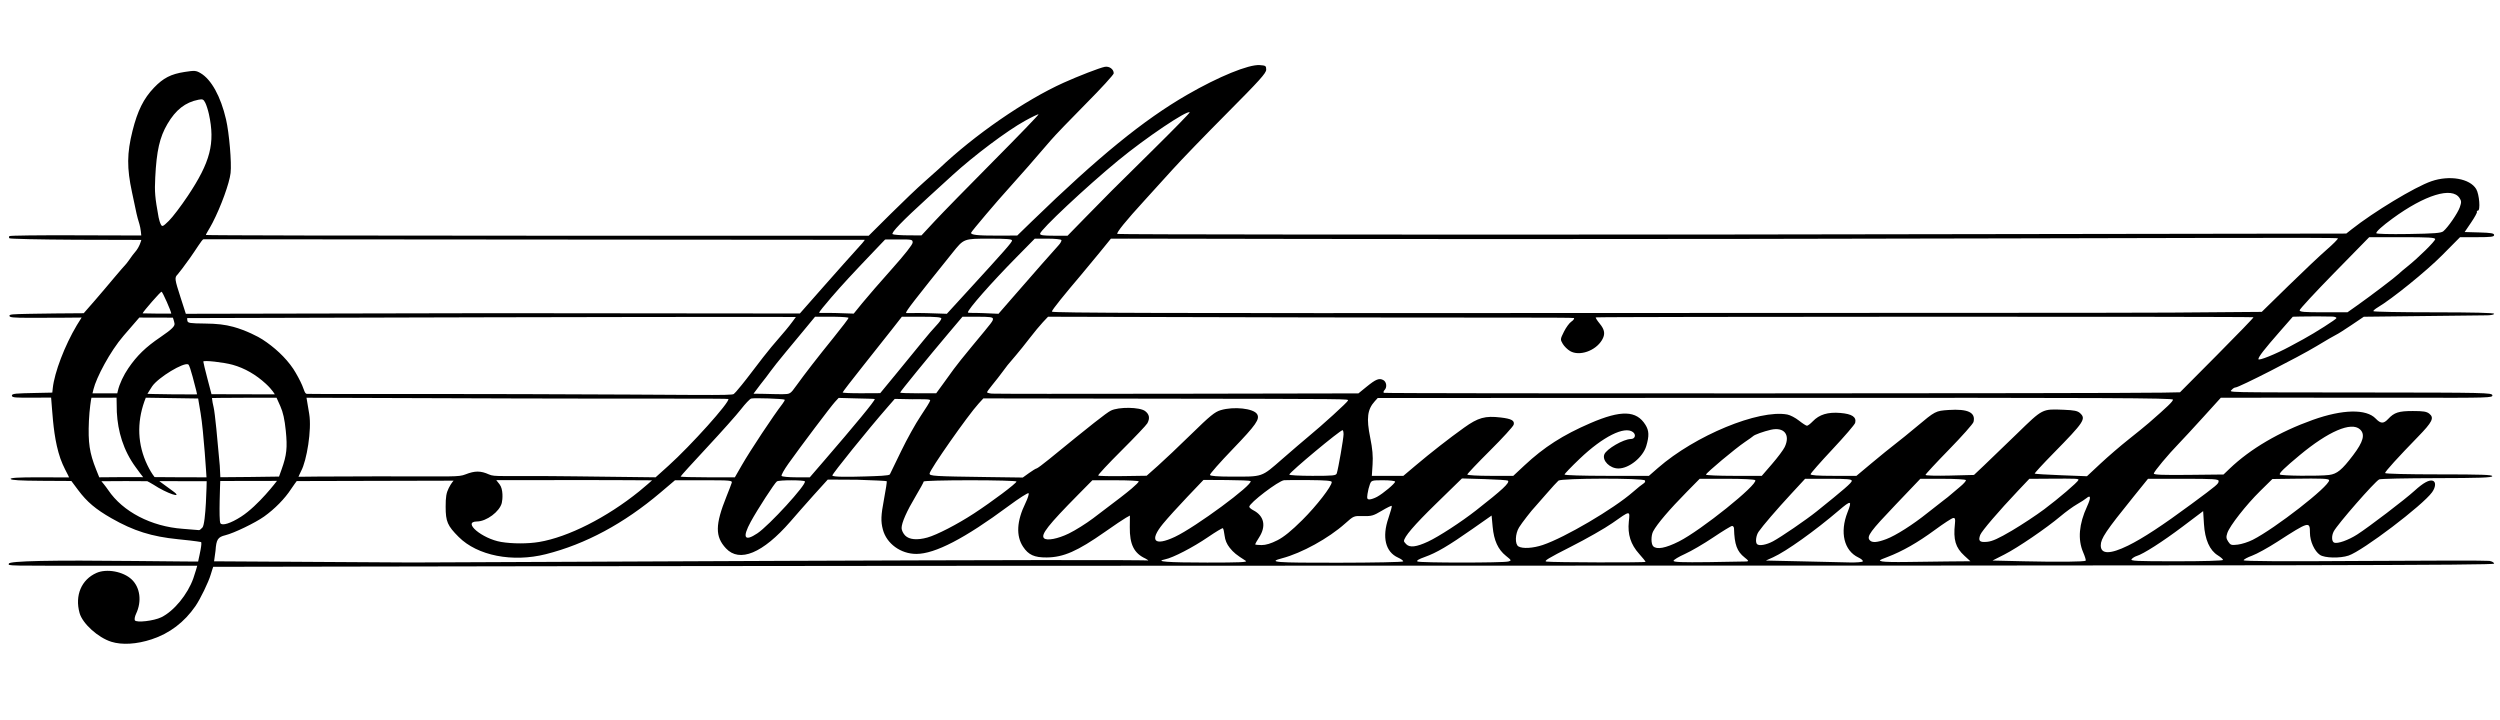 <?xml version="1.0" encoding="UTF-8" standalone="no"?>
<svg
   xmlns:dc="http://purl.org/dc/elements/1.1/"
   xmlns:cc="http://creativecommons.org/ns#"
   xmlns:rdf="http://www.w3.org/1999/02/22-rdf-syntax-ns#"
   xmlns:svg="http://www.w3.org/2000/svg"
   xmlns="http://www.w3.org/2000/svg"
   xmlns:sodipodi="http://sodipodi.sourceforge.net/DTD/sodipodi-0.dtd"
   xmlns:inkscape="http://www.inkscape.org/namespaces/inkscape"
   version="1.1"
   id="svg22"
   width="1697"
   height="489"
   viewBox="0 0 1697 489"
   sodipodi:docname="logo_straight_vectored.svg"
   inkscape:version="1.0.2 (e86c8708, 2021-01-15)">
  <defs
     id="defs26" />
  <sodipodi:namedview
     pagecolor="#ffffff"
     bordercolor="#666666"
     borderopacity="1"
     objecttolerance="10"
     gridtolerance="10"
     guidetolerance="10"
     inkscape:pageopacity="0"
     inkscape:pageshadow="2"
     inkscape:window-width="1920"
     inkscape:window-height="1027"
     id="namedview24"
     showgrid="false"
     inkscape:zoom="3.1416812"
     inkscape:cx="848.5"
     inkscape:cy="187.18826"
     inkscape:window-x="0"
     inkscape:window-y="25"
     inkscape:window-maximized="0"
     inkscape:current-layer="g30" />
  <g
     inkscape:groupmode="layer"
     inkscape:label="Image"
     id="g30">
    <path
       style="fill:#000000"
       d="m 75.5,435.608 c -8.983,-2.824 -19.506,-12.369 -21.483,-19.486 -3.314,-11.931 1.223,-22.687 11.485,-27.227 6.907,-3.055 18.146,-0.98 23.856,4.405 5.79,5.461 7.009,14.908 3.01,23.335 -0.852,1.795 -1.22,3.795 -0.818,4.445 1.082,1.75 12.827,0.399 17.908,-2.061 8.554,-4.141 17.914,-15.517 21.788,-26.482 1.376,-3.894 2.636,-8.526 2.636,-8.526 0,0 -17.753,-0.036 -51.632,-0.012 C 0.02,384.057 6,384.166 6,382.612 c 0,-1.85 28.941,-2.462 85.639,-1.811 33.283,0.382 42.843,0.382 42.843,0.382 0,0 0.138,-0.708 0.42,-2.001 0.314,-1.439 2.602,-11.162 1.484,-11.259 -0.487,-0.042 -1.786,-0.245 -2.886,-0.451 -1.1,-0.206 -6.778,-0.853 -12.617,-1.438 -17.931,-1.797 -30.211,-5.662 -45.209,-14.23 C 64.915,345.658 59.035,340.681 53.024,332.63 L 48.448,326.5 28.018,326.383 C 13.779,326.302 7.474,325.923 7.211,325.133 6.938,324.315 12.27,324 26.417,324 c 12.409,0 18.68,0.059 20.469,0.077 0,0 -0.552,-1.202 -0.68,-1.492 -0.306,-0.698 -3.511,-6.382 -5.205,-11.297 -3.873,-11.236 -4.892,-23.498 -5.69,-33.589 l -0.616,-7.802 -13.261,0.037 C 11.365,269.96 8.085,270.018 8.057,268.561 8.029,267.086 11.025,267.023 24,266.746 L 35.5,266.5 l 0.317,-3 c 1.128,-10.665 8.133,-28.998 16.328,-42.731 1.225,-2.052 3.252,-5.217 3.252,-5.217 0,0 -23.317,0.254 -35.927,0.184 -10.661,-0.059 -12.985,-0.239 -13.069,-1.364 -0.042,-1.074 2.314,-1.095 13.015,-1.34 1.065,0.044 7.088,-0.184 18.092,-0.27 l 19.321,-0.152 7.679,-8.785 C 68.401,199.37 74.2,192.441 77.5,188.52 c 3.3,-3.921 7.013,-8.202 8.25,-9.513 2.109,-2.576 3.854,-5.553 5.733,-7.647 3.379,-3.746 4.447,-8.498 4.447,-8.498 0,0 -20.452,0.007 -44.692,-0.124 C 26.998,162.607 6.828,162.162 6.416,161.75 c -0.412,-0.412 -0.419,-1.081 -0.014,-1.485 0.404,-0.404 20.526,-0.649 44.715,-0.544 37.176,0.161 44.781,0.131 44.781,0.131 0,0 -0.39,-4.931 -1.219,-7.564 C 93.85,149.654 92.952,146.375 92.682,145 c -0.27,-1.375 -1.655,-7.9 -3.078,-14.5 -3.547,-16.449 -3.464,-26.459 0.347,-41.689 3.416,-13.653 7.564,-21.984 14.592,-29.305 6.338,-6.603 11.438,-9.218 20.82,-10.677 6.761,-1.051 7.692,-0.981 10.757,0.809 7.317,4.273 13.709,15.859 17.301,31.362 2.164,9.337 3.884,29.499 3.106,36.42 -0.77,6.856 -6.499,22.669 -12.249,33.808 -2.194,4.25 -4.753,7.99 -4.466,8.277 C 140.099,159.792 242.211,160 365.507,160 h 224.174 l 14.91,-14.819 c 8.2,-8.151 18.473,-17.938 22.828,-21.75 C 631.773,119.619 636.281,115.6 637.437,114.5 661.477,91.612 695.612,68.056 722,56.144 731.98,51.638 746.383,46.073 749.867,45.377 752.947,44.761 756,46.947 756,49.77 c 0,0.895 -8.515,10.2 -18.922,20.679 -10.407,10.478 -21.095,21.605 -23.75,24.725 -8.849,10.4 -22.728,26.249 -28.813,32.905 -7.452,8.151 -24.91,28.751 -25.308,29.862 -0.534,1.493 4.422,2.043 17.936,1.992 l 13.358,-0.051 10,-9.705 c 45.252,-43.916 75.728,-68.752 105.341,-85.849 21.425,-12.369 41.761,-20.681 49.28,-20.142 4.051,0.29 4.379,0.523 4.379,3.106 0,2.316 -4.531,7.347 -26.569,29.5 C 818.318,91.481 801.699,108.675 795.999,115 c -5.7,6.325 -14.276,15.775 -19.059,21 -12.707,13.882 -19.282,21.991 -18.479,22.794 0.389,0.388 188.169,0.562 417.29,0.386 l 416.902,-0.638 3.764,-2.974 c 14.566,-11.509 42.629,-28.626 54.054,-32.557 12.293,-4.23 26.076,-1.819 30.366,5.311 2.139,3.556 2.995,14.679 1.129,14.679 -0.596,0 -0.872,0.343 -0.613,0.762 0.259,0.419 -1.514,3.682 -3.941,7.25 l -4.412,6.488 10,0.285 c 7.986,0.228 10,0.58 10,1.75 0,1.202 -2.074,1.465 -11.564,1.465 h -11.564 l -12.186,12.285 c -10.732,10.819 -34.014,29.661 -43.774,35.426 -1.602,0.946 -2.912,2.073 -2.912,2.505 0,0.431 18.45,0.784 41,0.784 26.667,0 41,0.35 41,1 0,0.55 -2.138,1.021 -4.75,1.047 -2.612,0.026 -22.517,0.253 -44.232,0.504 l -39.482,0.457 -8.518,5.746 c -4.685,3.16 -9.252,6.049 -10.15,6.42 -0.898,0.371 -6.973,3.901 -13.5,7.845 C 1560.199,242.371 1519.747,263 1517.498,263 c -0.689,0 -1.813,0.675 -2.498,1.5 -1.635,1.969 -8.672,1.821 90.985,1.917 81.436,0.079 85.501,0.168 85.832,1.88 0.331,1.713 -2.261,1.792 -55.485,1.695 -30.708,-0.056 -72.261,-0.077 -92.34,-0.047 l -36.508,0.055 -11.992,13.221 c -6.596,7.271 -13.977,15.259 -16.404,17.75 -7.19,7.381 -17.088,19.246 -17.088,20.483 0,0.84 6.364,1.079 23.668,0.891 l 23.668,-0.258 4.082,-3.91 c 14.095,-13.501 33.779,-25.044 56.583,-33.182 20.194,-7.207 36.234,-7.535 42.617,-0.873 3.408,3.557 5.34,3.622 8.459,0.283 4.139,-4.431 7.161,-5.405 16.764,-5.405 7.174,0 9.385,0.361 11.2,1.831 3.463,2.804 2.088,5.588 -7.752,15.696 -13.448,13.815 -22.288,23.557 -22.288,24.563 0,0.529 15.288,0.909 36.583,0.909 28.822,0 36.495,0.265 36.166,1.25 -0.323,0.969 -8.832,1.263 -37.833,1.31 -20.579,0.033 -38.091,0.413 -38.916,0.846 -3.127,1.639 -28.216,30.339 -30.84,35.279 -1.612,3.036 -1.45,6.991 0.316,7.668 2.309,0.886 9.6,-1.7 15.576,-5.524 7.877,-5.041 32.515,-23.834 38.948,-29.709 5.959,-5.442 10.092,-7.681 12.482,-6.764 2.137,0.82 1.886,4.32 -0.557,7.751 -6.298,8.845 -47.096,39.785 -56.711,43.008 -5.821,1.951 -16.203,1.706 -19.415,-0.459 -3.725,-2.51 -6.799,-9.294 -6.799,-15.002 0,-7.984 -0.586,-7.823 -22.211,6.132 -6.209,4.007 -13.877,8.23 -17.039,9.384 -3.163,1.154 -5.75,2.56 -5.75,3.124 0,0.696 26.249,0.845 81.75,0.465 44.962,-0.308 83.213,-0.328 85,-0.045 1.818,0.288 3.25,1.112 3.25,1.872 0,1.142 -122.783,1.362 -773.701,1.387 -425.536,0.017 -774.063,0.761 -774.559,0.779 0,0 -0.981,2.774 -1.686,5.249 -1.415,4.965 -7.072,16.64 -10.383,21.43 -7.58,10.968 -17.534,18.517 -29.704,22.527 -10.188,3.357 -20.139,3.956 -27.468,1.651 z m 705,-54.398 c 0,0.568 -0.8,-1.081 -3,-2.091 -7.735,-3.552 -10.726,-9.571 -10.6,-21.329 l 0.084,-7.833 -2.742,1.52 c -1.508,0.836 -7.917,5.15 -14.242,9.587 -18.675,13.1 -28.106,17.239 -39.5,17.335 -8.378,0.07 -12.375,-1.742 -16.033,-7.27 -4.879,-7.373 -4.337,-17.419 1.596,-29.58 1.603,-3.285 2.559,-6.328 2.126,-6.761 -0.433,-0.433 -6.585,3.506 -13.67,8.755 C 654.851,365.522 634.667,376 621.999,376 c -10.59,0 -20.149,-6.951 -22.691,-16.5 -1.49,-5.597 -1.345,-9.595 0.741,-20.546 1.253,-6.578 2.092,-12.125 1.864,-12.326 -0.228,-0.202 -9.271,-0.64 -20.096,-0.975 l -19.929,-0.114 -9.571,10.568 C 546.857,342.136 539.8,350.27 536.5,354.061 c -18.71,21.492 -34.495,28.052 -43.713,18.166 -7.453,-7.993 -7.373,-16.006 0.351,-35.227 1.658,-4.125 3.257,-8.287 3.554,-9.25 0.502,-1.625 -0.851,-1.75 -18.986,-1.75 h -19.526 l -9.84,8.341 c -24.829,21.045 -50.883,35.05 -77.84,41.842 -22.648,5.706 -46.427,1.008 -59.127,-11.683 -7.628,-7.622 -8.854,-10.458 -8.864,-20.5 -0.007,-6.647 0.449,-9.416 2.091,-12.701 1.669,-3.338 3.29,-5.016 3.29,-5.016 l -106.47,0.264 c 0,0 -2.238,2.955 -3.825,5.402 -4.249,6.549 -11.077,13.506 -18.347,18.694 -5.966,4.257 -20.48,11.259 -26.249,12.663 -5.15,1.253 -6.184,2.873 -6.703,10.507 l -0.984,7.198 134.058,0.805 C 290.675,381.882 780.5,379.197 780.5,380.554 Z m 65.129,-0.519 c -6.444,-4.103 -8.252,-5.574 -10.901,-8.866 -1.962,-2.438 -3.132,-5.223 -3.475,-8.273 -0.285,-2.529 -0.812,-4.779 -1.171,-5.001 -0.359,-0.222 -4.912,2.507 -10.117,6.064 -10.185,6.959 -23.782,13.999 -29.088,15.06 -7.463,1.493 1.563,2.185 28.624,2.196 22.04,0.009 27.602,-0.242 26.129,-1.18 z m 106.809,0.408 c 0.279,-0.451 -1.288,-1.63 -3.483,-2.619 -8.517,-3.841 -10.945,-13.881 -6.482,-26.81 1.486,-4.305 2.496,-8.033 2.245,-8.284 -0.251,-0.251 -3.307,1.242 -6.791,3.317 -5.699,3.395 -6.97,3.756 -12.663,3.598 -6.308,-0.175 -6.347,-0.159 -12.204,5.067 -11.27,10.056 -29.431,20.069 -42.768,23.579 -10.171,2.677 -4.971,3.091 38.103,3.032 23.945,-0.033 43.765,-0.429 44.044,-0.88 z m 71.404,0.043 c 2.275,-0.639 2.228,-0.751 -1.641,-3.86 -5.342,-4.293 -8.12,-10.381 -8.989,-19.703 l -0.712,-7.633 -13,9.11 c -16.394,11.489 -24.338,16.162 -32.308,19.004 -4.255,1.517 -5.882,2.52 -5,3.079 1.531,0.971 58.196,0.973 61.651,0.002 z M 1117,381.38 c 0,-0.322 -1.954,-2.759 -4.342,-5.415 -5.728,-6.371 -7.919,-13.212 -7.011,-21.883 0.807,-7.705 1.205,-7.741 -11.214,1.008 -4.913,3.461 -17.585,10.678 -28.16,16.038 -15.328,7.768 -18.673,9.813 -16.5,10.082 4.936,0.611 67.226,0.769 67.226,0.17 z m 68.5,-0.256 c 1.721,-0.126 1.544,-0.505 -1.27,-2.723 -5.171,-4.075 -6.889,-8.774 -7.183,-19.651 -0.026,-0.963 -0.61,-1.744 -1.297,-1.736 -0.688,0.008 -6.446,3.512 -12.796,7.787 -6.35,4.275 -15.012,9.331 -19.249,11.236 -4.236,1.905 -7.703,3.996 -7.704,4.648 -8e-4,0.888 5.944,1.11 23.749,0.885 13.062,-0.165 24.65,-0.365 25.75,-0.446 z m 78.964,-0.066 c 0.32,-0.518 -1.029,-1.706 -2.997,-2.641 -9.747,-4.625 -12.737,-17.046 -7.377,-30.645 3.239,-8.216 2.43,-8.401 -5.84,-1.334 -16.302,13.929 -35.82,27.851 -44.612,31.821 l -4.966,2.242 23.914,0.527 c 13.153,0.29 27.825,0.628 32.605,0.75 4.78,0.122 8.953,-0.201 9.273,-0.719 z m 58.036,0.047 15,-0.133 -4.065,-3.736 c -6.059,-5.569 -7.614,-10.829 -6.426,-21.736 0.349,-3.209 0.12,-3.977 -1.159,-3.882 -0.877,0.065 -6.49,3.716 -12.472,8.115 -11.667,8.578 -22.068,14.51 -32.197,18.363 -5.844,2.223 -6.108,2.45 -3.5,3.013 1.551,0.335 8.895,0.501 16.32,0.369 7.425,-0.132 20.25,-0.3 28.5,-0.373 z m 93.272,-0.543 c 0.276,-0.276 -0.505,-2.84 -1.735,-5.699 -3.741,-8.697 -2.842,-19.176 2.669,-31.101 2.754,-5.959 2.577,-8.161 -0.449,-5.591 -0.966,0.82 -3.883,2.705 -6.483,4.189 -2.6,1.484 -7.55,5.08 -11,7.992 -9.634,8.131 -29.188,21.464 -38.185,26.038 L 1352.5,380.5 1374,381 c 23.318,0.542 40.976,0.357 41.772,-0.438 z M 1509,380.082 c 0,-0.505 -1.591,-1.902 -3.536,-3.104 -5.552,-3.431 -8.754,-10.659 -9.416,-21.256 l -0.548,-8.778 -14,10.557 c -13.489,10.172 -26.651,18.592 -31.16,19.933 -1.188,0.353 -2.705,1.3 -3.372,2.104 -1.059,1.276 2.787,1.461 30.41,1.461 18.543,0 31.622,-0.38 31.622,-0.918 z m -64.479,-9.723 c 9.948,-4.882 23.486,-13.758 42.979,-28.18 17.877,-13.226 18.5,-13.754 18.5,-15.679 0,-1.292 -3.33,-1.5 -23.967,-1.5 h -23.967 l -9.783,12.111 C 1429.378,360.514 1426,365.54 1426,370.26 c 0,6.051 6.322,6.085 18.521,0.098 z m -397.24,-0.444 c 14.931,-5.007 48.07,-24.493 61.21,-35.992 3.034,-2.655 6.253,-5.24 7.153,-5.743 0.9,-0.504 1.322,-1.425 0.937,-2.047 -1.047,-1.694 -56.656,-1.582 -58.705,0.118 -0.828,0.688 -4.627,4.85 -8.441,9.25 -3.815,4.4 -7.167,8.225 -7.449,8.5 -1.974,1.921 -9.109,11.124 -10.855,14 -2.686,4.425 -2.893,11.457 -0.382,12.92 2.843,1.656 9.871,1.228 16.532,-1.005 z m 92.367,-2.374 c 14.976,-7.545 53.671,-38.596 51.824,-41.586 C 1191.132,325.404 1183.027,325 1172.314,325 h -18.568 l -8.623,8.75 c -11.983,12.159 -20.274,21.885 -22.961,26.934 -1.513,2.843 -1.491,8.587 0.038,10.116 2.414,2.414 8.41,1.294 17.448,-3.26 z m -170.333,0.116 c 7.258,-3.378 22.572,-13.333 32.684,-21.249 17.928,-14.032 22.989,-18.752 21.599,-20.142 -0.333,-0.333 -7.492,-0.809 -15.909,-1.057 l -15.305,-0.452 -17.786,17.345 C 959.807,356.526 953,364.496 953,367.389 c 0,0.258 0.707,1.176 1.571,2.04 2.422,2.422 6.884,1.886 14.744,-1.772 z M 867.075,366.75 c 4.46,-2.28 9.51,-6.382 16.929,-13.75 C 893.676,343.394 904,330.062 904,327.177 c 0,-0.846 -4.289,-1.209 -15.25,-1.292 -8.387,-0.063 -16.087,-0.027 -17.109,0.081 C 867.807,326.371 848,341.476 848,343.995 c 0,0.525 1.239,1.594 2.752,2.377 7.356,3.804 8.855,10.744 3.964,18.358 -1.494,2.327 -2.717,4.464 -2.717,4.75 0,0.286 1.962,0.52 4.36,0.52 2.948,0 6.418,-1.052 10.716,-3.25 z m 336.425,0.699 c 5.391,-2.867 22.602,-14.649 29.596,-20.262 C 1251.738,332.227 1257,327.655 1257,326.417 1257,325.254 1254.158,325 1241.154,325 h -15.846 l -9.478,10.25 c -9.967,10.779 -19.242,21.565 -22.119,25.723 -1.715,2.479 -2.294,7.111 -1.044,8.361 1.404,1.404 6.226,0.565 10.833,-1.884 z m 325.594,-0.997 C 1544.375,358.709 1581,330.192 1581,326.037 c 0,-1.167 -4.345,-1.359 -24.5,-1.078 l -14,0.195 -8.306,8.173 c -9.493,9.341 -20.667,23.615 -22.28,28.461 -0.897,2.695 -0.788,3.755 0.602,5.877 1.544,2.356 2.13,2.537 6.512,2.018 2.649,-0.314 7.178,-1.768 10.066,-3.231 z m -1163.176,1.444 c 19.724,-3.308 45.92,-16.56 67.998,-34.398 3.949,-3.191 8.729,-7.459 8.729,-7.459 0,0 -37.452,-0.298 -83.011,-0.12 l -22.776,-0.01 2.243,2.841 c 2.602,3.297 2.116,10.25 1.506,12.683 -1.467,5.844 -10.369,12.493 -16.797,12.545 -10.366,0.085 3.397,11.741 16.424,13.911 7.633,1.271 18.13,1.274 25.685,0.007 z M 797.5,364.429 c 13.923,-6.528 53.528,-35.734 51.377,-37.886 -0.327,-0.327 -7.648,-0.637 -16.268,-0.688 l -15.673,-0.094 -11.044,11.585 c -6.074,6.372 -13.485,14.563 -16.468,18.202 -9.472,11.556 -5.932,15.449 8.076,8.881 z m 482.92,1.515 c 6.402,-2.395 18.131,-9.855 28.08,-17.859 3.85,-3.097 8.649,-6.852 10.663,-8.343 2.015,-1.492 4.265,-3.29 5,-3.998 0.735,-0.707 3.47,-3.014 6.076,-5.127 2.607,-2.113 4.493,-4.241 4.191,-4.729 -0.302,-0.488 -7.385,-0.882 -15.74,-0.874 l -15.191,0.014 -16.833,17.64 c -17.094,17.913 -19.667,21.422 -17.566,23.954 1.594,1.92 4.905,1.722 11.319,-0.677 z m 85.264,-5.757 c 6.668,-3.932 16.554,-10.464 21.97,-14.514 9.805,-7.334 22.545,-18.235 23.18,-19.833 0.379,-0.955 -1.154,-1.024 -19.833,-0.9 l -13.5,0.09 -7.801,8.236 c -12.885,13.603 -24.568,27.256 -25.518,29.822 -1.527,4.124 -0.452,5.194 4.721,4.697 3.495,-0.336 7.685,-2.233 16.782,-7.597 z m -736.184,4.692 c 6.418,-1.782 20.37,-8.99 31.597,-16.324 C 673.472,340.47 690,328.062 690,326.857 690,326.385 675.825,326 658.5,326 c -17.325,0 -31.5,0.382 -31.5,0.85 0,0.467 -2.391,4.855 -5.314,9.75 C 615.449,347.046 612,354.837 612,358.481 c 0,1.438 1.102,3.712 2.455,5.065 2.773,2.773 8.145,3.249 15.045,1.333 z m 96.053,-2.751 c 4.371,-2.13 11.772,-6.763 16.447,-10.297 18.861,-14.255 21.754,-16.489 26.283,-20.293 2.594,-2.179 4.717,-4.316 4.717,-4.75 0,-0.434 -7.088,-0.785 -15.75,-0.782 l -15.75,0.006 -9.626,9.744 c -20.406,20.656 -25.56,27.224 -23.207,29.577 1.875,1.875 9.385,0.45 16.886,-3.206 z m -211.474,-0.076 c 8.052,-5.37 33.54,-33.241 32.273,-35.291 -0.602,-0.974 -17.485,-0.97 -18.974,0.005 -1.499,0.982 -13.216,19.055 -17.755,27.386 -5.919,10.864 -4.298,13.738 4.455,7.9 z m -376.691,-3.928 c 2.457,-2.715 2.91,-31.488 2.91,-31.488 l -32.171,-0.032 c 0,0 3.298,2.447 9.271,6.786 7.605,5.524 -4.165,1.602 -13.247,-4.414 -1.329,-0.881 -4.164,-2.334 -4.164,-2.334 0,0 -4.664,-0.081 -14.599,-0.081 -7.848,0 -16.559,0.092 -16.559,0.092 0,0 2.776,3.256 4.626,6.003 9.896,14.695 29.236,24.756 50.545,26.296 5.775,0.417 10.768,0.824 11.095,0.903 0.327,0.08 1.359,-0.7 2.293,-1.731 z m 26.217,-7.376 c 11.864,-7.614 24.399,-24.318 24.399,-24.318 l -38.493,0.07 c 0,0 -1.139,26.675 0.095,28.67 1.179,1.908 7.003,0.068 14,-4.422 z M 934.746,337.25 C 938.898,334.99 947,328.18 947,326.95 947,326.428 943.389,326 938.975,326 c -7.827,0 -8.051,0.068 -9.101,2.75 -0.592,1.512 -1.315,4.438 -1.607,6.5 -0.453,3.202 -0.253,3.75 1.367,3.75 1.044,0 3.344,-0.787 5.112,-1.75 z M 92.092,317.129 C 83.684,305.659 79.986,292.808 79.3,279.75 L 79.118,269.939 70.465,270 c -4.591,0.032 -8.392,-0.007 -8.392,-0.007 -0.234,0.554 -1.379,8.086 -1.716,15.687 -0.655,14.796 0.38,21.772 4.907,33.07 l 2.104,5.25 13.649,-0.112 c 8.012,-0.066 16.159,0.022 16.159,0.022 0,0 -3.707,-4.714 -5.084,-6.782 z m 48.08,6.871 c 0,0 -1.878,-30.941 -3.99,-43.5 l -1.682,-10 -17.766,-0.273 -17.766,-0.273 -0.985,2.59 c -5.111,14.482 -4.651,29.248 2.029,43.13 1.612,3.295 3.022,5.733 4.911,8.174 0,0 7.746,0.104 17.858,0.123 14.376,0.027 17.39,0.03 17.39,0.03 z m 50.999,-5.431 c 3.448,-9.643 3.989,-14.672 2.818,-26.2 C 193.205,284.663 192.134,279.827 190.305,275.75 L 187.727,270 h -21.863 c -13.117,0 -21.962,0.183 -21.962,0.183 0,0 0.118,0.855 0.122,1.067 0.013,0.688 0.458,3.05 0.988,5.25 0.906,3.761 2.647,22.12 4.169,39.58 l 0.391,7.866 20.252,-0.175 L 189.407,323.5 Z M 316,322 c 6.351,-2.503 10.306,-2.498 15.859,0.022 4.172,1.893 6.7,0.693 58.759,1.321 l 54.399,0.657 8.741,-7.866 c 15.228,-13.702 41.84,-43.357 40.645,-45.291 -0.279,-0.452 -64.824,-0.107 -143.431,-0.371 l -142.923,-0.48 0.465,2.754 c 0.256,1.515 0.878,5.229 1.382,8.254 1.792,10.74 -1.695,31.707 -5.49,38.715 -0.526,0.971 -1.793,3.92 -1.793,3.92 0,0 17.82,-0.292 54.351,-0.292 51.605,0 54.185,0.569 59.037,-1.343 z m 187.563,-6.25 c 5.747,-10.007 21.438,-33.683 27.606,-41.653 1.023,-1.321 1.686,-2.576 1.474,-2.788 -0.656,-0.656 -20.956,-1.345 -22.76,-0.772 -0.937,0.297 -4.022,3.543 -6.855,7.213 -2.833,3.67 -13.223,15.336 -23.09,25.925 C 470.072,314.264 462,323.169 462,323.464 462,323.759 470.286,324 480.412,324 h 18.412 z m 56.263,-3.5 c 19.687,-22.819 34.588,-40.742 33.939,-41.374 -0.204,-0.199 -6.59,-0.283 -12.877,-0.456 l -11.612,-0.318 -2.5,2.699 c -2.71,2.926 -23.256,30.188 -31.651,41.996 -2.853,4.013 -4.922,7.725 -4.598,8.25 0.324,0.525 4.768,0.954 9.875,0.954 h 9.285 z m 44.216,9.75 c 0.416,-0.825 3.912,-8.025 7.767,-16 3.856,-7.975 9.742,-18.55 13.08,-23.5 3.338,-4.95 6.526,-10.01 6.538,-10.697 C 631.442,270.871 627.957,271 619.063,271 L 607.349,270.776 602.57,276.25 C 588.945,291.856 565,321.585 565,322.736 c 0,1.157 11.676,1 22.261,0.674 8.506,-0.262 16.307,-0.472 16.781,-1.411 z m 94.499,-0.922 c 2.357,-1.693 4.662,-3.09 5.122,-3.104 0.46,-0.015 4.265,-2.827 8.456,-6.25 28.62,-23.376 38.807,-31.399 41.842,-32.952 5.271,-2.697 19.83,-2.51 23.404,0.301 2.85,2.242 3.306,4.802 1.469,8.243 -0.641,1.201 -8.551,9.538 -17.576,18.525 -9.025,8.987 -16.133,16.618 -15.794,16.957 0.339,0.339 7.877,0.508 16.751,0.375 l 16.135,-0.241 7.575,-6.716 c 4.166,-3.694 14.398,-13.385 22.736,-21.537 12.711,-12.425 15.929,-15.052 19.909,-16.25 8.876,-2.671 22.31,-1.223 24.731,2.666 2.079,3.34 -0.633,7.251 -16.359,23.588 -8.803,9.145 -15.838,17.12 -15.632,17.722 0.246,0.72 5.126,1.103 14.281,1.121 22.022,0.042 20.393,0.603 34.894,-12.027 6.946,-6.05 14.741,-12.734 17.322,-14.852 C 897.434,288.745 915,272.753 915,271.892 c 0,-1.126 4.923,-1.079 -132,-1.283 l -115.5,-0.173 -3.233,3.532 C 657.018,281.889 631,319.031 631,321.459 c 0,1.693 2.915,1.868 39.378,2.368 l 23.878,0.328 z m 208.883,0.161 C 908.489,317.885 912,297.602 912,294.807 912,293.263 911.703,292 911.341,292 c -1.708,0 -35.386,28.043 -36.174,30.121 -0.183,0.484 6.874,0.879 15.683,0.879 14.413,0 16.072,-0.176 16.575,-1.761 z M 960.594,316.25 c 10.952,-9.23 22.886,-18.551 33.234,-25.955 9.584,-6.858 14.239,-8.15 24.87,-6.9 7.343,0.863 9.574,2.114 8.771,4.917 -0.345,1.204 -7.567,9.096 -16.048,17.539 -8.482,8.442 -15.421,15.755 -15.421,16.25 0,0.496 7.018,0.901 15.606,0.901 h 15.606 l 7.594,-7.092 c 13.299,-12.42 26.072,-20.608 44.694,-28.652 20.932,-9.041 31.343,-8.718 37.45,1.163 2.44,3.949 2.574,7.455 0.545,14.289 -2.285,7.695 -11.682,15.293 -18.915,15.293 -5.805,0 -11.169,-5.342 -9.575,-9.537 1.389,-3.657 13.095,-10.463 17.995,-10.463 2.894,0 3.777,-2.951 1.413,-4.723 -5.676,-4.255 -20.362,3.105 -36.072,18.079 -5.687,5.421 -10.34,10.258 -10.34,10.75 0,0.505 12.466,0.894 28.639,0.894 h 28.639 l 6.111,-5.335 c 25.267,-22.057 68.504,-39.91 87.862,-36.278 1.942,0.364 5.492,2.222 7.889,4.128 2.398,1.906 4.838,3.47 5.422,3.475 0.585,0.005 2.349,-1.332 3.92,-2.973 4.464,-4.659 10.244,-6.414 18.787,-5.702 7.901,0.658 11.043,2.774 10.006,6.739 -0.296,1.134 -7.23,9.199 -15.407,17.922 -8.178,8.723 -14.868,16.347 -14.868,16.942 0,0.729 5.074,1.081 15.569,1.081 h 15.569 l 10.466,-8.75 c 5.756,-4.812 12.919,-10.621 15.917,-12.908 2.998,-2.287 9.521,-7.573 14.495,-11.746 12.604,-10.575 12.861,-10.709 21.7,-11.304 13.094,-0.881 18.502,1.723 16.893,8.135 -0.315,1.255 -7.776,9.66 -16.579,18.678 -8.803,9.018 -16.011,16.786 -16.017,17.264 -0.01,0.477 7.398,0.677 16.453,0.443 l 16.464,-0.425 6.786,-6.405 c 3.732,-3.523 13.835,-13.257 22.45,-21.631 17.602,-17.11 16.955,-16.779 31.68,-16.201 7.063,0.277 9.392,0.753 11.053,2.256 4.269,3.866 2.833,6.032 -18.134,27.371 -7.175,7.302 -12.85,13.47 -12.612,13.708 0.238,0.238 8.314,0.736 17.947,1.107 l 17.514,0.674 9.227,-8.614 c 5.075,-4.738 13.6,-12.071 18.944,-16.296 5.345,-4.225 11.57,-9.296 13.835,-11.268 12.739,-11.094 16.382,-14.61 16.382,-15.812 0,-1.111 -45.338,-1.316 -269.906,-1.219 l -269.906,0.117 -1.969,2.164 c -5.07,5.573 -5.815,11.512 -3.114,24.822 1.518,7.48 1.958,12.488 1.592,18.093 l -0.507,7.75 h 10.698 10.698 z m 242.257,-1.286 c 3.826,-4.42 7.702,-9.608 8.614,-11.53 3.96,-8.344 -0.401,-13.763 -9.423,-11.71 -4.824,1.098 -11.21,3.401 -12.041,4.342 -0.275,0.311 -2.75,2.079 -5.5,3.928 -6.511,4.378 -26.5,21.106 -26.5,22.178 0,0.456 8.526,0.829 18.948,0.829 h 18.948 z m 378.166,7.439 c 5.42,-0.719 8.706,-3.425 16.271,-13.403 6.999,-9.231 8.319,-14.237 4.633,-17.572 -5.879,-5.32 -21.396,1.342 -40.92,17.568 -10.177,8.459 -14.01,12.179 -13.461,13.067 0.592,0.957 26.818,1.223 33.477,0.34 z M 133.239,265.246 c -0.734,-2.501 -4.097,-17.04 -5.415,-17.855 -2.916,-1.802 -20.499,8.857 -24.573,14.897 -1.321,1.958 -3.161,5.05 -3.161,5.05 0,0 5.121,0.216 16.661,0.322 13.568,0.124 17.019,0.027 17.019,0.027 0,0 -0.396,-1.983 -0.531,-2.442 z m 53.284,2.442 c 0,0 -1.486,-2.957 -6.012,-7.136 -6.771,-6.251 -14.44,-10.652 -22.51,-12.917 -6.216,-1.745 -20,-3.257 -20,-2.194 0,1.214 5.565,22.136 5.565,22.136 0,0 40.566,0.134 42.958,0.111 z m 313.121,-1.804 c 0.843,-0.843 5.735,-6.783 10.704,-13.383 4.969,-6.6 10.952,-14.25 13.295,-17 2.343,-2.75 6.758,-7.922 9.809,-11.493 3.052,-3.571 6.802,-8.846 6.802,-8.846 0,0 -37.926,-0.18 -207.003,0.205 -113.162,0.258 -205.895,0.506 -206.073,0.551 -0.178,0.045 -0.172,0.87 0.014,1.832 0.296,1.537 1.732,1.764 11.823,1.863 8.299,0.082 13.675,0.704 19.376,2.245 8.408,2.272 17.278,6.853 19.761,8.55 7.898,5.106 15.607,12.06 20.931,19.96 2.115,3.254 4.835,8.306 6.045,11.226 1.478,3.565 1.716,5.454 3.117,5.749 1.147,0.242 67.712,-0.034 146.493,0.181 119.39,0.327 142.088,1.177 143.374,-0.109 z m 40.82,-3.993 c 5.961,-8.284 14.144,-18.837 25.468,-32.847 5.538,-6.851 10.069,-12.814 10.069,-13.25 0,-0.381 -3.91,-0.702 -9.071,-0.776 C 566.186,215.006 565.417,215 564.63,215 h -11.37 l -5.88,7.133 c -3.234,3.923 -9.484,11.461 -13.888,16.75 -4.404,5.289 -9.107,11.192 -10.45,13.117 -1.343,1.925 -4.439,5.975 -6.879,9 l -4.684,6.241 7.133,0.101 c 3.801,0.054 9.345,0.305 12.349,0.253 5.454,-0.094 5.469,-0.103 9.5,-5.705 z m 387.101,0.688 c 6.375,-5.193 8.605,-6.093 11.398,-4.598 2.244,1.201 2.714,4.944 0.854,6.804 -0.651,0.651 -0.876,1.49 -0.501,1.865 0.594,0.594 498.004,0.47 528.825,-0.132 l 11.64,-0.227 25.136,-25.285 c 13.825,-13.907 24.97,-25.451 24.766,-25.654 -0.535,-0.536 -445.928,-0.438 -446.464,0.098 -0.247,0.247 0.952,2.15 2.665,4.229 3.474,4.215 3.886,7.228 1.525,11.169 -4.415,7.371 -15.329,11.138 -21.622,7.462 -1.769,-1.033 -4.016,-3.247 -4.992,-4.918 -1.741,-2.98 -1.725,-3.14 0.83,-8.267 1.433,-2.876 3.674,-5.929 4.981,-6.785 1.307,-0.856 2.128,-1.957 1.825,-2.447 -0.319,-0.515 -75.636,-0.176 -178.788,-0.438 L 711.406,215 l -3.529,3.75 c -1.941,2.062 -5.947,6.9 -8.903,10.75 -2.956,3.85 -7.109,9.025 -9.229,11.5 -6.139,7.165 -6.248,7.3 -9.303,11.5 -1.6,2.2 -4.604,6.054 -6.676,8.564 C 671.695,263.575 670,265.909 670,266.251 c 0,0.342 1.462,0.763 3.25,0.936 1.788,0.172 58.51,0.208 126.049,0.078 l 122.799,-0.235 5.465,-4.452 z M 80.01,265.25 c 1.116,-4.791 3.928,-10.638 7.099,-15.286 5.85,-8.578 11.833,-14.376 21.784,-21.111 8.399,-5.685 9.82,-7.618 9.561,-9.262 -0.238,-1.513 -1.099,-3.971 -1.099,-3.971 0,0 -5.383,0.003 -12.666,-0.025 l -10.129,-0.038 -10.671,12.339 C 74.678,238.545 65.355,256.392 63.45,264.25 L 62.783,267 h 8.608 c 3.551,0 8.217,-0.027 8.217,-0.027 z M 609,252.902 c 6.325,-7.684 14.118,-17.218 17.319,-21.186 3.2,-3.969 7.363,-8.81 9.25,-10.758 1.887,-1.948 3.431,-4.086 3.431,-4.75 C 639,215.324 635.403,215 625.595,215 h -13.405 l -6.345,8.113 c -3.49,4.462 -12.533,15.884 -20.095,25.381 -7.562,9.497 -13.75,17.546 -13.75,17.887 0,0.341 5.737,0.591 12.75,0.556 l 12.75,-0.064 z m 31,7.889 c 2.475,-3.386 5.8,-7.986 7.389,-10.223 1.589,-2.237 7.189,-9.242 12.445,-15.567 C 674.054,217.887 674,217.958 674,216.423 674,215.284 671.937,215 663.661,215 h -10.339 l -9.411,11.132 C 630.164,242.393 611,265.89 611,266.486 c 0,0.283 5.513,0.502 12.25,0.488 l 12.25,-0.027 z m 914.487,-25.661 c 3.857,-2.084 7.913,-4.279 9.013,-4.878 8.053,-4.389 22.5,-13.598 22.5,-14.341 0,-0.5 -1.238,-0.956 -2.75,-1.012 -4.306,-0.16 -16.237,-0.177 -21.823,-0.03 l -5.074,0.133 -8.984,10.25 C 1536.987,237.095 1533,242.239 1533,243.788 c 0,1.333 11.772,-3.41 21.487,-8.658 z M 116.254,212.853 C 116.253,211.435 110.312,198 109.66,198 c -0.776,0 -12.519,13.474 -12.865,14.706 0,0 5.5,0.142 10.45,0.172 6.778,0.041 9.009,-0.024 9.009,-0.024 z m 443.363,-18.976 c 9.278,-10.524 19.008,-21.43 21.604,-24.25 2.597,-2.82 6.257,-6.843 5.639,-6.844 l -448.783,-0.367 c -0.873,-7.1e-4 -5.192,7.21 -9.04,12.6 -3.848,5.39 -7.681,10.484 -8.517,11.32 -2.115,2.115 -1.985,3.105 2.05,15.605 L 126.139,213 l 208.297,-0.418 208.506,0.209 z m 25.731,11.816 c 3.216,-3.956 12.216,-14.328 20,-23.047 8.885,-9.952 14.153,-16.652 14.153,-18 0,-2.045 -0.442,-2.145 -9.337,-2.108 l -9.337,0.038 -7.122,7.462 c -15.938,16.698 -21.664,22.898 -29.495,31.938 -4.515,5.212 -8.209,9.825 -8.209,10.25 0,0.425 5.291,0.047 11.75,0.265 l 11.75,0.396 5.847,-7.193 z m 70.763,-7.318 c 26.376,-28.81 30.843,-33.893 30.866,-35.125 0.018,-0.947 -3.704,-1.25 -15.342,-1.25 -17.501,0 -17.335,-0.063 -24.996,9.471 C 620.294,204.259 615,211.108 615,212.404 c 0,0.328 6.241,-0.106 13.861,0.143 L 642.722,213 Z m 30.527,4.434 c 15.21,-17.489 29.014,-33.192 31.759,-36.129 1.45,-1.551 2.377,-3.238 2.06,-3.75 C 720.141,162.419 715.949,162 711.143,162 h -8.739 L 689.847,174.75 C 672.738,192.122 657,209.997 657,212.057 c 0,0.53 4.553,0.236 10.387,0.491 L 677.775,213 Z m 788.251,9.377 60.388,-0.483 18.112,-17.705 c 9.962,-9.738 21.599,-20.727 25.862,-24.421 4.263,-3.693 7.75,-7.198 7.75,-7.788 0,-0.763 -116.665,-0.06 -404.25,0.387 -222.338,0.345 -409.743,-0.199 -416.456,-0.19 L 754.089,162 l -7.527,9.25 c -4.14,5.088 -9.821,11.95 -12.624,15.25 C 722.76,199.656 714,210.402 714,211.533 c 0,0.922 79.533,1.135 350.25,0.939 192.637,-0.14 377.425,-0.019 410.638,-0.285 z m 125.306,-4.955 c 9.015,-6.373 25.934,-19.225 27.864,-21.165 0.857,-0.862 3.542,-3.142 5.968,-5.067 7.412,-5.883 18.974,-17.26 18.974,-18.669 0,-1.068 -4.419,-1.331 -22.394,-1.331 h -22.394 l -23.606,24.102 c -12.983,13.256 -23.606,24.731 -23.606,25.5 0,1.141 2.991,1.395 16.25,1.38 l 16.25,-0.018 6.694,-4.732 z M 634.459,150.147 c 4.928,-5.306 22.904,-23.696 39.948,-40.866 17.044,-17.17 30.787,-31.417 30.541,-31.659 -0.246,-0.242 -4.413,1.754 -9.259,4.434 -12.148,6.72 -34.536,23.52 -49.22,36.934 -3.317,3.03 -10.72,9.785 -16.451,15.01 -17.615,16.059 -25.411,24.139 -24.084,24.959 0.663,0.41 5.337,0.765 10.386,0.79 l 9.18,0.045 8.959,-9.647 z m 102.622,-2.86 c 15.884,-16.26 15.816,-16.193 45.715,-45.685 13.883,-13.694 25.035,-25.103 24.784,-25.354 -1.669,-1.669 -29.85,17.296 -48.53,32.659 C 737.454,126.668 706,156.168 706,158.662 706,159.684 708.204,160 715.332,160 h 9.332 z m 921.418,9.714 c 3.205,-2.661 9.845,-12.323 11.228,-16.338 1.164,-3.379 1.137,-4.221 -0.204,-6.267 -5.1,-7.783 -23.489,-2.139 -45.524,13.973 -6.911,5.054 -11,8.739 -11,9.916 0,0.531 9.12,0.766 21.847,0.563 17.566,-0.28 22.201,-0.642 23.652,-1.847 z M 127.475,133 c 15.344,-23.005 18.64,-35.756 14.344,-55.5 -0.598,-2.75 -1.708,-6.225 -2.465,-7.723 -1.201,-2.374 -1.792,-2.642 -4.616,-2.09 -8.931,1.744 -15.44,6.828 -21.091,16.471 -5.276,9.003 -7.362,18.169 -8.269,36.342 -0.493,9.876 -0.203,13.311 2.276,27 0.299,1.65 0.992,3.839 1.54,4.864 0.912,1.705 1.379,1.491 5.47,-2.5 2.46,-2.4 8.225,-9.989 12.81,-16.864 z"
       id="path34"
       sodipodi:nodetypes="sssssssscssscsssssscssssssscssscsscsccscsscccsssscsssssssssssscssssssssssscssssssssscsssssscssscssssssscssssssssscsssscssssssssssssssssssssssssssssssssssssscsssssssssssscsssssscssscsccsssscssssssssssssssssssssscsscsssccsssssssssscsssssssssscsssscssssssssssssssscsssssscssssssssscsssssssssscssscsscsscccsssscsssssssscsssssssssscssssssscssssscscscssssccssscsssssssssscsssssssscsssssssssssssscsssccsscccscsccsccsscscssssscscsscssssscsccsssscsccssccscccscssssscsscccsssssssscssssscssssssssscssssssssscsssssscssssssssssssscssssssssssscssscsssssssssssssscssssssssssscssscsssssscsssssscscssssssscssssscssscccsssssssscssssssssssssscssssscsssssscccssccsssssssssssssscsssssssscssssssssssscssssssssccssssssccsscscsssssscsssscsssssscssscsssssscssssssssssssssscccssssssssssccssssssscssssssssscsssssssscssssssssssssssccsssssssssccssssssscsssssssssssssssssssssss" />
  </g>
</svg>
